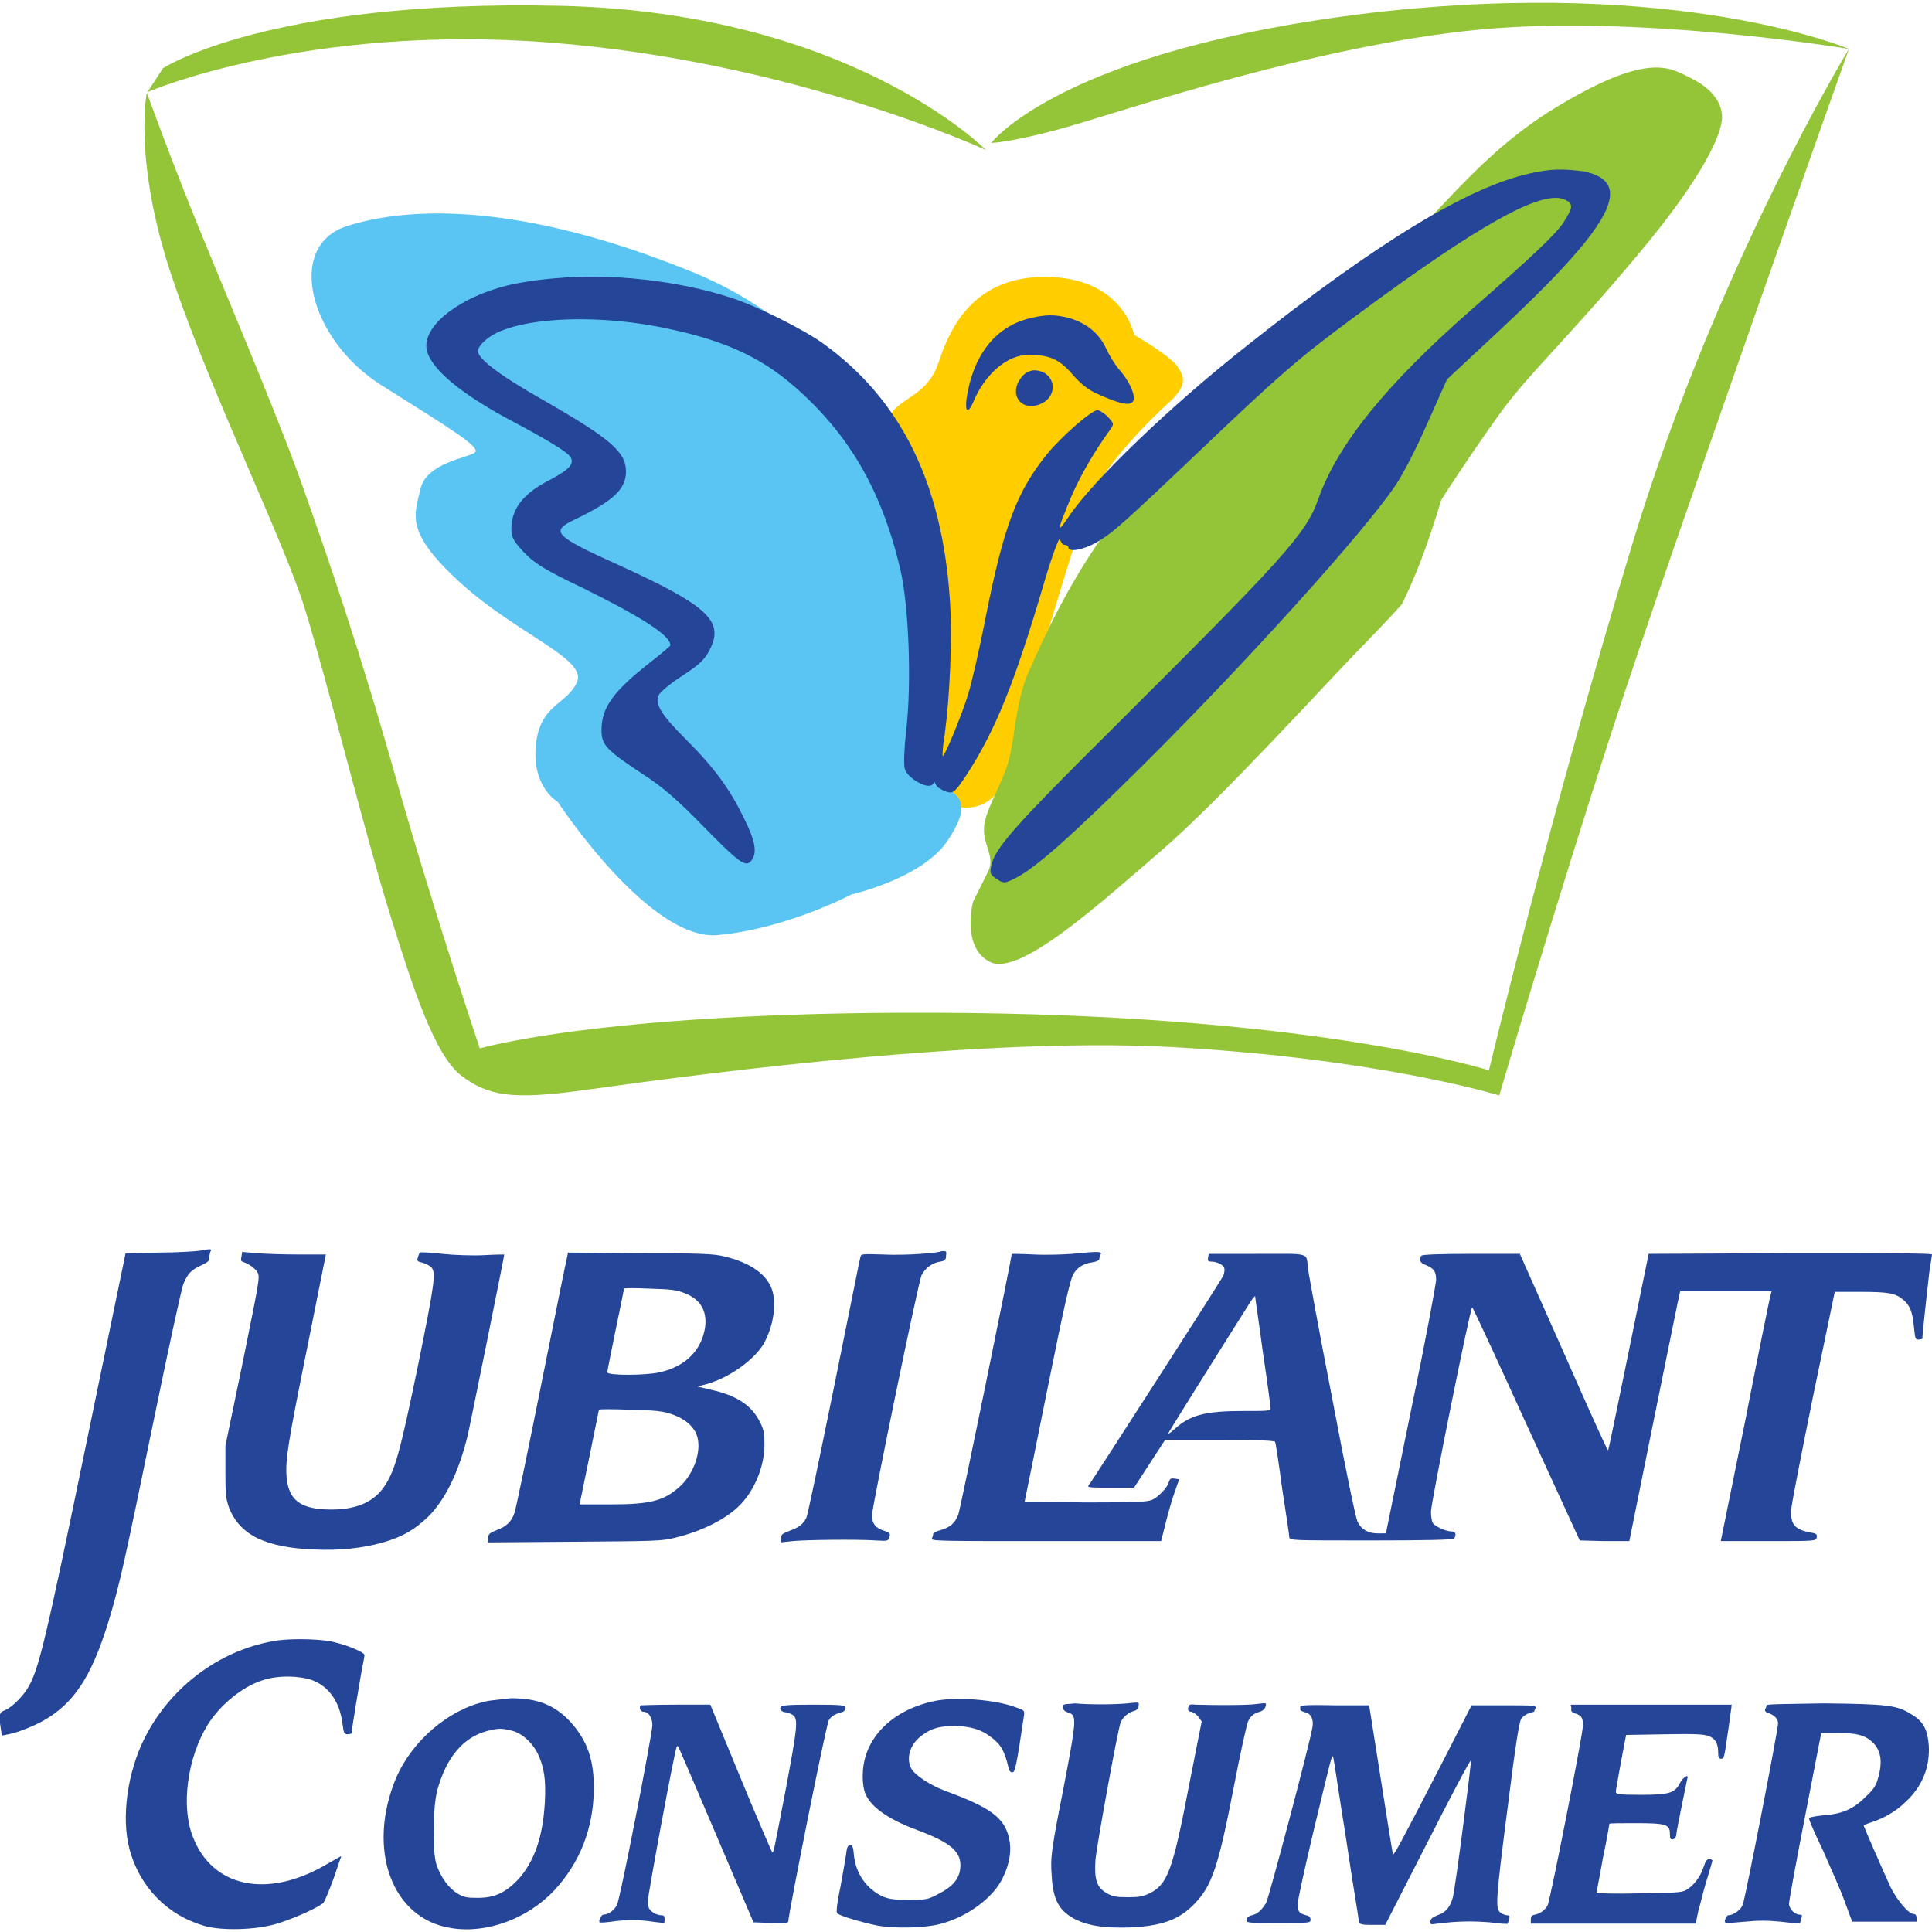 <?xml version="1.0" encoding="utf-8"?>
<!-- Generator: Adobe Illustrator 21.0.2, SVG Export Plug-In . SVG Version: 6.00 Build 0)  -->
<svg version="1.1" id="Layer_1" xmlns="http://www.w3.org/2000/svg" xmlns:xlink="http://www.w3.org/1999/xlink" x="0px" y="0px"
	 viewBox="0 0 300 300" style="enable-background:new 0 0 300 300;" xml:space="preserve">
<style type="text/css">
	.st0{fill:#94C438;}
	.st1{fill:#FFCD00;}
	.st2{fill:#5AC5F3;}
	.st3{fill:#244598;}
</style>
<path class="st0" d="M287.1,7.6c0,0-20.3,33.3-33.4,76.1c-13,42.8-22.5,82.5-22.5,82.5s-25.9-8.3-81.1-8.9
	c-55.1-0.6-75.6,5.5-75.6,5.5s-7.5-22.4-13-41.9c-5.5-19.5-10.6-34.4-14.2-44.5c-3.5-10.1-10.5-26.6-15.6-39s-8.9-23-8.9-23
	S20.6,25,26.8,43.3C33,61.6,44,83.8,47.3,94.4c3.3,10.6,9.5,35.5,13.2,47.4c3.7,11.9,7,22,11.1,25.2c4.2,3.2,7.9,3.8,18.9,2.3
	c11-1.5,59.5-8.5,91.7-6.7c32.2,1.8,50.6,7.5,50.6,7.5s8.5-28.9,17.5-56.6S287.1,7.6,287.1,7.6z"/>
<path class="st0" d="M153.1,23.3c0,0-21-21.4-66.2-22.4c-45.3-1-61.6,9.7-61.6,9.7l-2.4,3.7c0,0,24.4-10.6,62.4-7.7
	S153.1,23.3,153.1,23.3z"/>
<path class="st0" d="M287.1,7.6c0,0-26.2-11.2-74.2-5.6c-48,5.7-59,20.2-59,20.2s3.5-0.1,12.2-2.6c8.7-2.5,38.5-12.6,63.6-15
	C254.9,2.2,287.1,7.6,287.1,7.6z"/>
<path class="st1" d="M136.9,67.2c0,0,0.4-2.3,2.5-4.1c2.1-1.8,4.9-2.6,6.3-6.7c1.4-4.1,4.6-13.5,16.7-13.4c12.1,0.1,13.7,9,13.7,9
	s5.6,3.2,6.8,5s1.3,3.1-1.6,5.7c-2.9,2.6-10.2,10-12.2,15.2c-2,5.3-6.7,21.2-8.9,28.6c-2.2,7.5-2.7,18.4-9.7,18.9
	c-6.9,0.5-5.6-10-5.3-17.9c0.2-7.9,1-14.5-1-23.9C142.2,74.1,136.9,67.2,136.9,67.2z"/>
<path class="st0" d="M207.5,47.6c13.4-10.2,20-22.5,34.4-31.1c14.3-8.6,17.5-5.9,20.6-4.4c3.1,1.5,4.9,3.7,4.9,6.1
	s-2.6,8.9-13.2,21.5c-10.6,12.7-17.2,18.7-21.5,24.8c-4.4,6.1-8.9,13.1-8.9,13.1s-1.1,3.8-2.7,8.2c-1.6,4.4-3.4,8-3.4,8
	s-2,2.3-6.8,7.2c-4.8,4.9-21.4,23.2-30.7,31.2c-9.3,8-21.8,19.4-26.4,17.2c-4.6-2.2-2.7-9.4-2.7-9.4s1.1-2.2,2.3-4.6
	c1.2-2.4-0.8-4.2-0.6-6.9c0.1-2.7,3.1-7.2,3.9-10.7c0.9-3.5,1.1-9.2,3-13.4c1.9-4.2,6.5-15.2,14.8-25.5
	C182.6,68.7,207.5,47.6,207.5,47.6z"/>
<path class="st2" d="M142.1,117.4c0,0,2.2,3.2,4.5,4.7c2.4,1.5,4.4,2.7,0.5,8.5c-3.9,5.8-14.9,8.3-14.9,8.3s-10,5.3-20.7,6.3
	c-10.7,1-24.9-20.7-24.9-20.7s-4-2.2-3.4-8.7c0.6-6.5,4.8-6.3,6.4-9.9c1.6-3.6-9.3-7.4-18.1-15.4s-7.1-10.6-6.2-14.6
	c0.9-4,7.3-4.8,8.4-5.6c1.1-0.8-3.4-3.5-14.5-10.5c-11.1-7-15-21.6-5.3-24.7c9.7-3.1,27.2-3.7,54,7.3c26.7,11.1,32.2,34.9,34.9,43.9
	C145.5,95.1,142.1,117.4,142.1,117.4z"/>
<path class="st3" d="M237.7,26.9c-9.7,2.1-23.8,10.7-44.1,26.8c-11.7,9.2-24,21-27.7,26.6c-1.9,2.8-1.8,2.2,0.5-3.3
	c1.4-3.2,3.4-6.7,6-10.3c0.6-0.9,0.6-0.9-0.4-2c-0.6-0.6-1.3-1-1.6-1c-0.9,0-5.5,4-7.8,6.8c-4.7,5.8-6.7,11.1-9.5,25.1
	c-1,5.2-2.3,10.8-2.8,12.3c-1,3.3-3.7,9.7-3.9,9.5c-0.1-0.1,0-1.6,0.3-3.4c0.8-6,1.2-15,0.8-20.8c-1.2-18.2-7.6-31.1-19.6-39.8
	c-3-2.2-10.6-6-14.5-7.2c-8-2.6-18.5-3.8-27-3c-2.9,0.2-6.5,0.8-7.9,1.2c-7,1.8-12.3,5.8-12.3,9.3c0,2.9,4.5,6.9,12.4,11.2
	c6.8,3.6,9.5,5.3,10,6.1c0.6,1-0.2,1.9-3,3.4c-4.4,2.2-6.2,4.6-6.2,7.8c0,1.2,0.4,1.9,1.9,3.5c1.6,1.7,3.1,2.7,9.2,5.6
	c9.3,4.6,13.6,7.4,13.6,8.9c0,0.1-1.4,1.3-3.2,2.7c-5.6,4.4-7.5,6.9-7.5,10.5c0,2.3,0.8,3.1,6.4,6.8c3,1.9,5.5,4.1,9.2,7.9
	c5.8,5.9,6.8,6.7,7.7,5.5c0.9-1.2,0.6-3-1.2-6.6c-2.2-4.5-4.5-7.7-9-12.2c-3.8-3.8-4.9-5.5-4.2-6.9c0.2-0.4,1.8-1.8,3.7-3
	c2.6-1.7,3.5-2.5,4.3-4.2c2.1-4.3-0.5-6.7-14.1-12.9c-10.2-4.6-10.8-5.3-7-7.1c6-2.9,8-4.7,8-7.5c0-3-2.4-5.1-12.9-11.1
	c-6.7-3.8-10.1-6.4-10.1-7.6c0-0.4,0.5-1.1,1.1-1.6c3.8-3.6,16.9-4.4,28.7-1.8c8.5,1.8,14.1,4.4,19.1,8.7
	c8.7,7.5,13.8,16.3,16.7,28.6c1.3,5.5,1.8,17.6,0.9,25.1c-0.3,2.7-0.4,5.3-0.2,5.9c0.3,1.2,2.8,2.8,3.9,2.6c0.4,0,0.7-0.6,0.7-0.6
	s0.3,0.7,0.6,0.9c0.3,0.2,1,0.6,1.5,0.7c0.8,0.2,1.2-0.1,2.9-2.7c4.4-6.8,7.3-13.9,11.7-28.7c1.4-4.9,2.7-8.4,2.8-7.9
	c0.1,0.5,0.4,0.9,0.7,0.9c0.3,0,0.6,0.2,0.6,0.4c0,0.8,2.3,0.4,4.4-0.8c2.4-1.4,3.9-2.7,16-14.2c12.7-12.1,15.5-14.5,24.3-21
	c19.3-14.3,28.9-19.6,32.4-18c1.3,0.6,1.3,1.2-0.2,3.5c-1.2,1.9-5.1,5.5-14.1,13.4c-13.4,11.7-21,21.1-24,29.6
	c-1.9,5.4-5.2,9-32.3,36c-14.9,14.8-18,18.3-18.5,21c-0.2,1.1-0.1,1.4,0.9,2c1,0.7,1.2,0.7,2.8-0.1c3.2-1.6,8.7-6.5,19.9-17.6
	c16.1-16,34.3-36.2,39.1-43.3c1.2-1.7,3.5-6.2,5.1-9.9l3-6.7l7.4-6.9c18.4-17.1,21.9-23.7,13.8-25.4
	C242.6,26.2,240.8,26.2,237.7,26.9z"/>
<path class="st3" d="M159.6,49.5c-5.2,1.4-8.5,5.8-9.5,12.3c-0.3,2.2,0.2,2.5,1,0.7c1.8-4.4,5.3-7.4,8.6-7.4c3.3,0,4.8,0.7,6.8,3
	c1.3,1.5,2.5,2.5,4.2,3.2c3.4,1.5,4.9,1.8,5.3,0.9c0.3-0.9-0.6-3-2.2-4.8c-0.7-0.8-1.6-2.3-2.1-3.4c-1.1-2.3-3-3.8-5.6-4.6
	C163.8,48.8,162.3,48.8,159.6,49.5z"/>
<path class="st3" d="M158.6,58.6c-2,2.5-0.2,5.3,2.8,4.2c3.2-1.2,2.5-5.3-0.9-5.3C159.8,57.6,159.1,57.9,158.6,58.6z"/>
<g>
	<path class="st3" d="M31.1,194.2c-0.6,0.1-3.4,0.3-6.3,0.3l-5.3,0.1l-5.7,27.6c-6.9,33.5-7.8,37.2-9.6,40.1
		c-0.9,1.4-2.5,2.9-3.5,3.3c-0.8,0.3-0.9,0.6-0.6,2.7l0.2,1.2l1-0.2c1.6-0.3,4.6-1.5,6.4-2.7c4.3-2.8,6.9-7.1,9.5-16
		c1.4-4.8,2.1-7.8,6.7-30.2c2.3-11.2,4.3-20.4,4.6-21.1c0.7-1.6,1.2-2.1,2.7-2.8c1.1-0.5,1.3-0.7,1.3-1.2c0-0.3,0.1-0.8,0.2-1
		C32.9,193.9,32.7,193.9,31.1,194.2z"/>
	<path class="st3" d="M37.5,195.1c-0.1,0.4-0.1,0.7,0.1,0.8c1,0.3,2.1,1.1,2.4,1.7c0.4,0.7,0.2,1.5-2.3,13.9L35,224.5v4.1
		c0,3.7,0.1,4.2,0.6,5.6c1.7,4.2,5.7,6.1,13.1,6.4c4.1,0.2,7.6-0.2,10.8-1.1c3.1-0.9,4.9-2,7-4c2.6-2.6,4.7-6.8,6.1-12.5
		c0.3-1.2,5.7-27.9,5.7-28.2c0,0-1.4,0-3.1,0.1c-1.7,0.1-4.7,0-6.5-0.2c-1.9-0.2-3.4-0.3-3.5-0.2c-0.1,0.1-0.2,0.4-0.3,0.7
		c-0.2,0.6-0.1,0.7,0.8,0.9c0.6,0.2,1.1,0.5,1.3,0.7c0.7,0.9,0.5,2.4-2,14.8c-3,14.5-3.7,17-5.6,19.6c-1.6,2.1-4.2,3.2-7.9,3.2
		c-4.8,0-6.7-1.4-7-5.1c-0.2-2.6,0.2-5.2,3.3-20.5l2.8-14h-4.2c-2.3,0-5.3-0.1-6.5-0.2l-2.3-0.2L37.5,195.1z"/>
	<path class="st3" d="M88.1,195c-0.1,0.3-1.9,9.2-4,19.7c-2.1,10.5-4,19.6-4.2,20.2c-0.5,1.4-1.2,2.1-2.8,2.7
		c-1,0.4-1.3,0.6-1.3,1.2l-0.1,0.7l13.4-0.1c12.6-0.1,13.6-0.1,15.6-0.6c4.3-1,8.2-3,10.3-5.2c2.2-2.3,3.7-5.9,3.7-9.3
		c0-1.8-0.1-2.3-0.7-3.5c-1.3-2.6-3.6-4.1-7.6-5l-2.1-0.5l1.5-0.4c3.5-1,7.2-3.7,8.7-6.1c1.7-2.9,2.2-6.8,1.2-9
		c-1-2.2-3.5-3.8-7.2-4.7c-1.6-0.4-3.7-0.5-13.1-0.5l-11.2-0.1L88.1,195z M106.3,200.8c2.4,0.9,3.5,2.7,3.2,5.2
		c-0.5,3.6-3,6.2-7.1,7.1c-2.2,0.5-8.1,0.5-8.1,0c0-0.2,0.6-3.2,1.3-6.6c0.7-3.4,1.3-6.3,1.3-6.4c0-0.1,1.8-0.1,4,0
		C104.2,200.2,105.1,200.3,106.3,200.8z M104.3,219.6c2.1,0.7,3.6,2,4,3.6c0.6,2.3-0.6,5.6-2.6,7.5c-2.5,2.3-4.5,2.9-10.9,2.9H90
		l1.5-7.3c0.8-4,1.5-7.3,1.5-7.4c0-0.1,2.1-0.1,4.8,0C101.7,219,102.9,219.1,104.3,219.6z"/>
	<path class="st3" d="M143,194.7c-1.2,0.1-3.9,0.2-5.8,0.1c-3.4-0.1-3.5-0.1-3.6,0.4c-0.1,0.3-1.9,9.4-4.1,20.2
		c-2.2,10.8-4.1,20-4.3,20.3c-0.5,1-1.2,1.5-2.6,2c-1,0.4-1.3,0.5-1.3,1.1l-0.1,0.7l1.9-0.2c2.1-0.2,9.9-0.3,12.9-0.1
		c1.9,0.1,1.9,0.1,2.1-0.5c0.2-0.6,0.1-0.7-0.8-1c-1.3-0.4-1.9-1.1-1.9-2.4c0.1-1.8,7.2-36.2,7.7-37.3c0.6-1.1,1.6-1.9,2.9-2.1
		c0.7-0.1,0.9-0.3,0.9-0.9c0.1-0.7,0.1-0.8-0.8-0.7C145.7,194.5,144.3,194.6,143,194.7z"/>
	<path class="st3" d="M166.5,194.7c-1.3,0.1-4,0.2-5.9,0.1c-1.9-0.1-3.5-0.1-3.5-0.1c0,0.6-8,39.8-8.3,40.5c-0.5,1.3-1.3,2-2.8,2.4
		c-0.6,0.2-1.1,0.4-1.1,0.6c0,0.2-0.1,0.5-0.2,0.7c-0.2,0.4,1.5,0.4,17.7,0.4h17.9l0.7-2.8c0.4-1.6,1-3.7,1.4-4.8l0.7-2l-0.7-0.1
		c-0.6-0.1-0.7,0-0.9,0.5c-0.2,0.9-1.6,2.3-2.6,2.8c-0.8,0.3-2.2,0.4-10.3,0.4c-5.2-0.1-9.4-0.1-9.5-0.1c0,0,1.6-7.8,3.5-17.3
		c2.6-12.9,3.6-17.4,4.1-18.1c0.6-1,1.5-1.6,3-1.8c0.6-0.1,1-0.3,1-0.5c0-0.2,0.1-0.5,0.2-0.7C171.2,194.3,170.5,194.3,166.5,194.7z
		"/>
	<path class="st3" d="M187.6,195.2c-0.1,0.6,0,0.7,0.5,0.7c0.8,0,1.9,0.5,2,1c0.1,0.3,0,0.7-0.1,1.1c-0.1,0.3-4.9,7.8-10.5,16.5
		c-5.6,8.7-10.3,16-10.5,16.2c-0.2,0.3,0.6,0.3,3.5,0.3h3.6l2.4-3.7l2.4-3.7h8.5c6.5,0,8.5,0.1,8.6,0.3c0.1,0.2,0.6,3.5,1.1,7.3
		c0.6,3.8,1.1,7.2,1.1,7.5c0.1,0.5,0.2,0.5,12.8,0.5c8.3,0,12.7-0.1,12.8-0.3c0.4-0.6,0.2-1.1-0.4-1.1c-0.9,0-2.6-0.8-2.9-1.3
		c-0.2-0.3-0.3-1.1-0.3-1.8c0-1.3,6.1-31.7,6.4-31.7c0.1,0,3.9,8.2,8.4,18.1l8.3,18.1l3.8,0.1c2.1,0,3.9,0,3.9,0
		c0-0.1,7.1-35.1,7.5-37l0.4-1.8h7.1h7.1l-0.2,0.7c-0.1,0.4-1.9,9.1-3.9,19.4l-3.8,18.7h7.4c7.4,0,7.4,0,7.5-0.6
		c0.1-0.5-0.1-0.6-1.3-0.8c-2.3-0.5-2.9-1.4-2.6-4c0.1-0.8,1.6-8.6,3.4-17.4l3.3-15.9h3.9c4.4,0,5.5,0.2,6.7,1.2
		c1.1,0.9,1.5,2,1.7,4.3c0.2,1.8,0.2,1.9,0.7,1.9c0.3,0,0.6-0.1,0.6-0.1c0-0.8,0.9-8.8,1.1-10.5c0.2-1.3,0.4-2.5,0.4-2.6
		c0-0.2-7.2-0.2-22-0.2l-22,0.1l-3.1,15.2c-1.7,8.3-3.1,15.2-3.2,15.3c-0.1,0.1-3.2-6.8-6.9-15.2l-6.8-15.3h-7.6
		c-4.7,0-7.6,0.1-7.7,0.3c-0.4,0.6-0.2,1.1,0.6,1.4c1.3,0.5,1.7,1,1.7,2.3c0,0.6-1.7,9.8-3.9,20.3l-3.9,19.1H214
		c-1.6,0-2.6-0.6-3.2-1.8c-0.3-0.7-1.7-7.3-4-19.5c-2-10.2-3.6-19.1-3.7-19.8c-0.3-2.6,0.6-2.3-7.9-2.3h-7.5L187.6,195.2z
		 M196.1,210c0.7,4.6,1.2,8.5,1.2,8.7c0,0.4-0.5,0.4-4.2,0.4c-5.9,0-8.3,0.6-10.7,2.8c-0.8,0.7-1.1,0.9-0.9,0.5
		c0.2-0.4,6.7-10.8,12.7-20.3c0.4-0.6,0.7-0.9,0.7-0.8C194.9,201.6,195.5,205.4,196.1,210z"/>
	<path class="st3" d="M43.3,254.7c-8.7,1.2-16.7,7-20.8,15.1c-2.7,5.3-3.7,12.4-2.4,17.3c1.6,6,6,10.4,11.8,12
		c2.6,0.7,7.6,0.6,10.8-0.3c2.2-0.6,6.4-2.4,7.5-3.3c0.2-0.2,0.9-1.9,1.6-3.8l1.2-3.5l-2.3,1.3c-9.2,5.4-17.8,3.6-20.8-4.4
		c-1.8-4.7-0.8-12.1,2.3-17.2c1.9-3.1,5.4-6,8.6-7c2.4-0.8,5.7-0.7,7.7,0c2.6,1,4.3,3.4,4.7,6.9c0.2,1.3,0.2,1.5,0.8,1.5
		c0.3,0,0.6-0.1,0.6-0.2c0-0.5,1.3-8.3,1.6-9.9c0.2-1,0.4-2,0.4-2.2c0-0.4-2.5-1.5-4.7-2C50.1,254.5,45.7,254.4,43.3,254.7z"/>
	<path class="st3" d="M75.4,264.2c-5.8,1.3-11.4,6.1-13.9,11.9c-4.6,11-0.7,21.9,8.6,23.3c5.5,0.9,11.9-1.5,16-5.9
		c3.9-4.2,6-9.5,6.1-15.4c0.1-4.8-1-7.8-3.6-10.7c-2.5-2.7-5.2-3.7-9.3-3.7C77.9,263.9,76.2,264,75.4,264.2z M79.3,268.7
		c1.6,0.3,3.3,1.8,4.2,3.6c1,2.1,1.3,4.1,1.1,7.6c-0.3,5.3-1.6,9.1-4.1,11.9c-2,2.1-3.7,2.9-6.3,2.9c-1.8,0-2.2-0.1-3.2-0.7
		c-1.3-0.8-2.5-2.4-3.2-4.4c-0.7-2-0.6-8.9,0.1-11.6c1.4-5.1,4-8.2,7.7-9.2C77.2,268.4,77.7,268.3,79.3,268.7z"/>
	<path class="st3" d="M144.8,264.2c-6.2,1.4-10.4,5.5-10.8,10.7c-0.1,1.2,0,2.3,0.2,3.1c0.6,2.3,3.4,4.4,8.3,6.2
		c5.3,2,6.9,3.4,6.6,6c-0.2,1.6-1.2,2.8-3.4,3.9c-1.7,0.9-1.9,0.9-4.6,0.9c-2.3,0-3-0.1-4-0.5c-2.6-1.2-4.2-3.6-4.5-6.4
		c-0.1-1.2-0.2-1.6-0.6-1.6c-0.3,0-0.5,0.3-0.6,1.3c-0.1,0.7-0.5,3.1-0.9,5.2c-0.5,2.3-0.7,4-0.5,4.1c0.4,0.4,3.8,1.4,6.2,1.9
		c2.8,0.5,7.6,0.4,10-0.3c4.1-1.1,8.1-4.1,9.5-7.1c1.1-2.2,1.4-4.3,1-6.1c-0.7-3.2-2.8-4.8-9.9-7.4c-2.4-0.9-4.8-2.5-5.3-3.5
		c-0.9-1.7-0.1-4,1.9-5.3c1.4-1,2.7-1.3,5-1.3c2.3,0.1,3.8,0.5,5.3,1.6c1.7,1.2,2.3,2.3,2.9,4.9c0.1,0.5,0.3,0.7,0.6,0.7
		c0.4,0,0.6-0.7,1.8-8.8c0.1-0.8,0.1-0.8-1.3-1.3C154.5,263.9,148.2,263.4,144.8,264.2z"/>
	<path class="st3" d="M99.5,264.8c-0.3,0.3-0.1,1,0.4,1c0.8,0,1.4,0.9,1.4,2.1c-0.1,1.8-5,27-5.5,27.9c-0.4,0.8-1.3,1.5-2.1,1.5
		c-0.3,0-0.8,0.9-0.6,1.2c0.1,0.1,1.2,0,2.6-0.2c1.7-0.2,3.2-0.2,4.9,0c1.3,0.2,2.5,0.3,2.5,0.3c0.1,0,0.1-0.3,0.1-0.6
		c0-0.5-0.1-0.6-0.6-0.6c-0.3,0-0.9-0.2-1.3-0.5c-0.5-0.4-0.7-0.7-0.7-1.7c0-1,4.2-23.7,4.5-24c0.1-0.1,0.1-0.1,0.2,0
		c0.1,0.1,2.7,6.2,5.9,13.7l5.8,13.6l2.7,0.1c1.7,0.1,2.7,0,2.7-0.2c0-1.1,5.9-30.7,6.3-31.3c0.4-0.6,0.8-0.9,2.2-1.3
		c0.2-0.1,0.4-0.3,0.4-0.6c0-0.4-0.4-0.5-5-0.5c-4,0-5,0.1-5.1,0.4c-0.2,0.4,0.3,0.8,0.9,0.8c0.2,0,0.7,0.2,1,0.4
		c0.9,0.6,0.7,2-1.1,11.6c-1.9,9.9-1.9,9.9-2.1,9.7c-0.1-0.1-2.3-5.2-4.9-11.5l-4.7-11.4H105C102,264.7,99.6,264.8,99.5,264.8z"/>
	<path class="st3" d="M165.2,264.7c-0.4,0.4-0.1,1,0.6,1.2c1.4,0.4,1.4,0.9-0.4,10.4c-2.2,11.2-2.3,12-2.1,14.9
		c0.2,3.9,1.2,5.6,3.8,6.9c2.1,1,4.5,1.3,8.3,1.2c4.9-0.2,7.7-1.2,10-3.6c2.8-2.8,3.8-5.9,6.2-18.3c1-5.2,2-9.7,2.2-10.1
		c0.4-0.9,0.9-1.2,1.8-1.5c0.4-0.1,0.8-0.4,0.9-0.8c0.2-0.6,0.2-0.6-1.4-0.4c-1.4,0.2-6.1,0.2-9.5,0.1c-0.9-0.1-1,0-1.1,0.5
		c-0.1,0.4,0.1,0.6,0.5,0.6c0.3,0.1,0.8,0.4,1.1,0.8l0.5,0.7l-1.9,9.6c-2.6,13.6-3.4,15.7-6.2,17.1c-1.1,0.5-1.6,0.6-3.4,0.6
		s-2.3-0.1-3.2-0.6c-1.6-0.9-2-2.1-1.8-5.2c0.2-2.2,3.4-19.9,3.9-21.3c0.3-0.8,1.1-1.5,2-1.8c0.5-0.1,0.8-0.4,0.8-0.8
		c0.1-0.6,0.1-0.6-1.7-0.4c-2.2,0.2-6.1,0.2-8.2,0C166.1,264.6,165.3,264.6,165.2,264.7z"/>
	<path class="st3" d="M201.9,265c0,0.2,0,0.4,0,0.5c0,0.1,0.4,0.3,0.8,0.4c0.9,0.2,1.3,1.1,1.1,2.3c-0.5,2.9-6.8,26.6-7.2,27.3
		c-0.7,1.1-1.3,1.7-2.2,1.9c-0.5,0.1-0.8,0.4-0.8,0.7c-0.1,0.5,0.1,0.5,4.9,0.5c4.9,0,5,0,5-0.5c0-0.4-0.2-0.6-0.7-0.7
		c-1.1-0.3-1.3-0.6-1.3-1.7c0-0.6,1.1-5.6,2.4-11.1c2.8-11.6,2.9-12.2,3.1-11.8c0.1,0.1,0.9,5.8,2,12.6c1,6.8,2,12.6,2,12.9
		c0.1,0.5,0.3,0.6,2.1,0.6h2l6.6-12.9c3.6-7.1,6.6-12.8,6.7-12.6c0.1,0.3-2.4,19.7-2.8,21.2c-0.4,1.5-1.1,2.4-2.4,2.8
		c-0.7,0.3-1,0.5-1.1,0.9c-0.1,0.5,0,0.6,1.1,0.4c3.2-0.4,5.5-0.4,8.1-0.2c1.5,0.2,2.8,0.3,2.8,0.2c0-0.1,0.2-0.3,0.2-0.7
		c0.2-0.4,0.1-0.6-0.3-0.6c-0.3,0-0.7-0.2-1-0.4c-0.8-0.6-0.8-1.6,1.1-16.3c1.3-10.4,1.8-13.2,2.1-13.8c0.4-0.5,0.8-0.8,2-1.1
		c0,0,0.1-0.2,0.2-0.5c0.2-0.5,0-0.5-4.9-0.5h-5l-4.5,8.8c-6.8,13.2-7.6,14.6-7.7,14.3c-0.1-0.2-0.9-5.4-1.9-11.7l-1.8-11.4h-5.3
		C203.1,264.7,201.9,264.8,201.9,265z"/>
	<path class="st3" d="M244,265.2c-0.1,0.5,0,0.7,0.7,0.9c0.9,0.3,1.1,0.7,1.1,1.8c0,1.4-5.1,27.3-5.5,28c-0.5,0.8-1.1,1.2-1.9,1.4
		c-0.6,0.1-0.7,0.3-0.7,0.8v0.6h12.8h12.8l0.4-1.9c0.3-1,0.8-3.2,1.3-4.8c0.5-1.6,0.9-3,0.9-3.1c0-0.1-0.2-0.2-0.5-0.2
		c-0.4,0-0.6,0.4-0.9,1.3c-0.5,1.5-1.6,2.9-2.7,3.5c-0.7,0.4-1.7,0.4-7.3,0.5c-3.6,0.1-6.6,0-6.6-0.1c0-0.1,0.5-2.5,1-5.4
		c0.6-2.8,1-5.2,1-5.3c0-0.1,1.9-0.1,4.1-0.1c4.8,0,5.3,0.2,5.3,1.7c0,0.7,0.1,0.9,0.5,0.8c0.3-0.1,0.5-0.4,0.5-0.8
		c0.1-0.9,1.6-8.1,1.7-8.6c0.3-0.8-0.6-0.3-1.1,0.6c-0.8,1.6-1.6,1.9-6.1,1.9c-3.5,0-3.9-0.1-3.9-0.5c0-0.2,0.4-2.3,0.8-4.6l0.8-4.2
		l6-0.1c4.8-0.1,6.2,0,6.9,0.3c1,0.4,1.4,1.2,1.4,2.6c0,0.7,0.1,0.9,0.5,0.9c0.4,0,0.5-0.5,0.9-3.4c0.3-1.8,0.5-3.7,0.6-4.2l0.1-0.8
		h-12.5h-12.5L244,265.2z"/>
	<path class="st3" d="M274.3,264.8c0,0.2-0.1,0.4-0.2,0.6c-0.1,0.3,0.1,0.5,0.5,0.6c0.9,0.3,1.5,0.9,1.5,1.6c0,1-5.1,27.3-5.5,28.2
		c-0.3,0.8-1.5,1.6-2.2,1.6c-0.2,0-0.4,0.3-0.5,0.6c-0.2,0.7-0.3,0.7,3.1,0.4c1.9-0.2,3.4-0.2,5.5,0c1.6,0.2,2.9,0.3,3,0.2
		c0-0.1,0.2-0.3,0.2-0.7c0.2-0.5,0.1-0.6-0.3-0.6c-0.7,0-1.6-0.9-1.6-1.7c0-0.4,1.1-6.5,2.5-13.6l2.5-12.9h2.5
		c2.9,0,4.1,0.3,5.2,1.2c1.6,1.3,1.9,3.2,1.1,5.9c-0.3,1.1-0.7,1.7-2,2.9c-1.9,1.9-3.7,2.6-6.6,2.8c-1.1,0.1-2,0.3-2.1,0.4
		c-0.1,0.1,0.9,2.4,2.2,5.1c1.2,2.7,2.8,6.3,3.4,8l1.1,3h5h5v-0.6c0-0.4-0.2-0.6-0.5-0.6c-0.7,0-2.5-2.1-3.5-4.1
		c-1.3-2.8-4.2-9.5-4.2-9.6c0-0.1,0.5-0.3,1.1-0.5c1.9-0.6,3.9-1.7,5.4-3.2c2.6-2.4,3.8-5.4,3.6-8.8c-0.2-2.4-0.8-3.7-2.7-4.8
		c-2.2-1.4-3.6-1.6-13.6-1.7C277.4,264.6,274.3,264.6,274.3,264.8z"/>
</g>
</svg>
